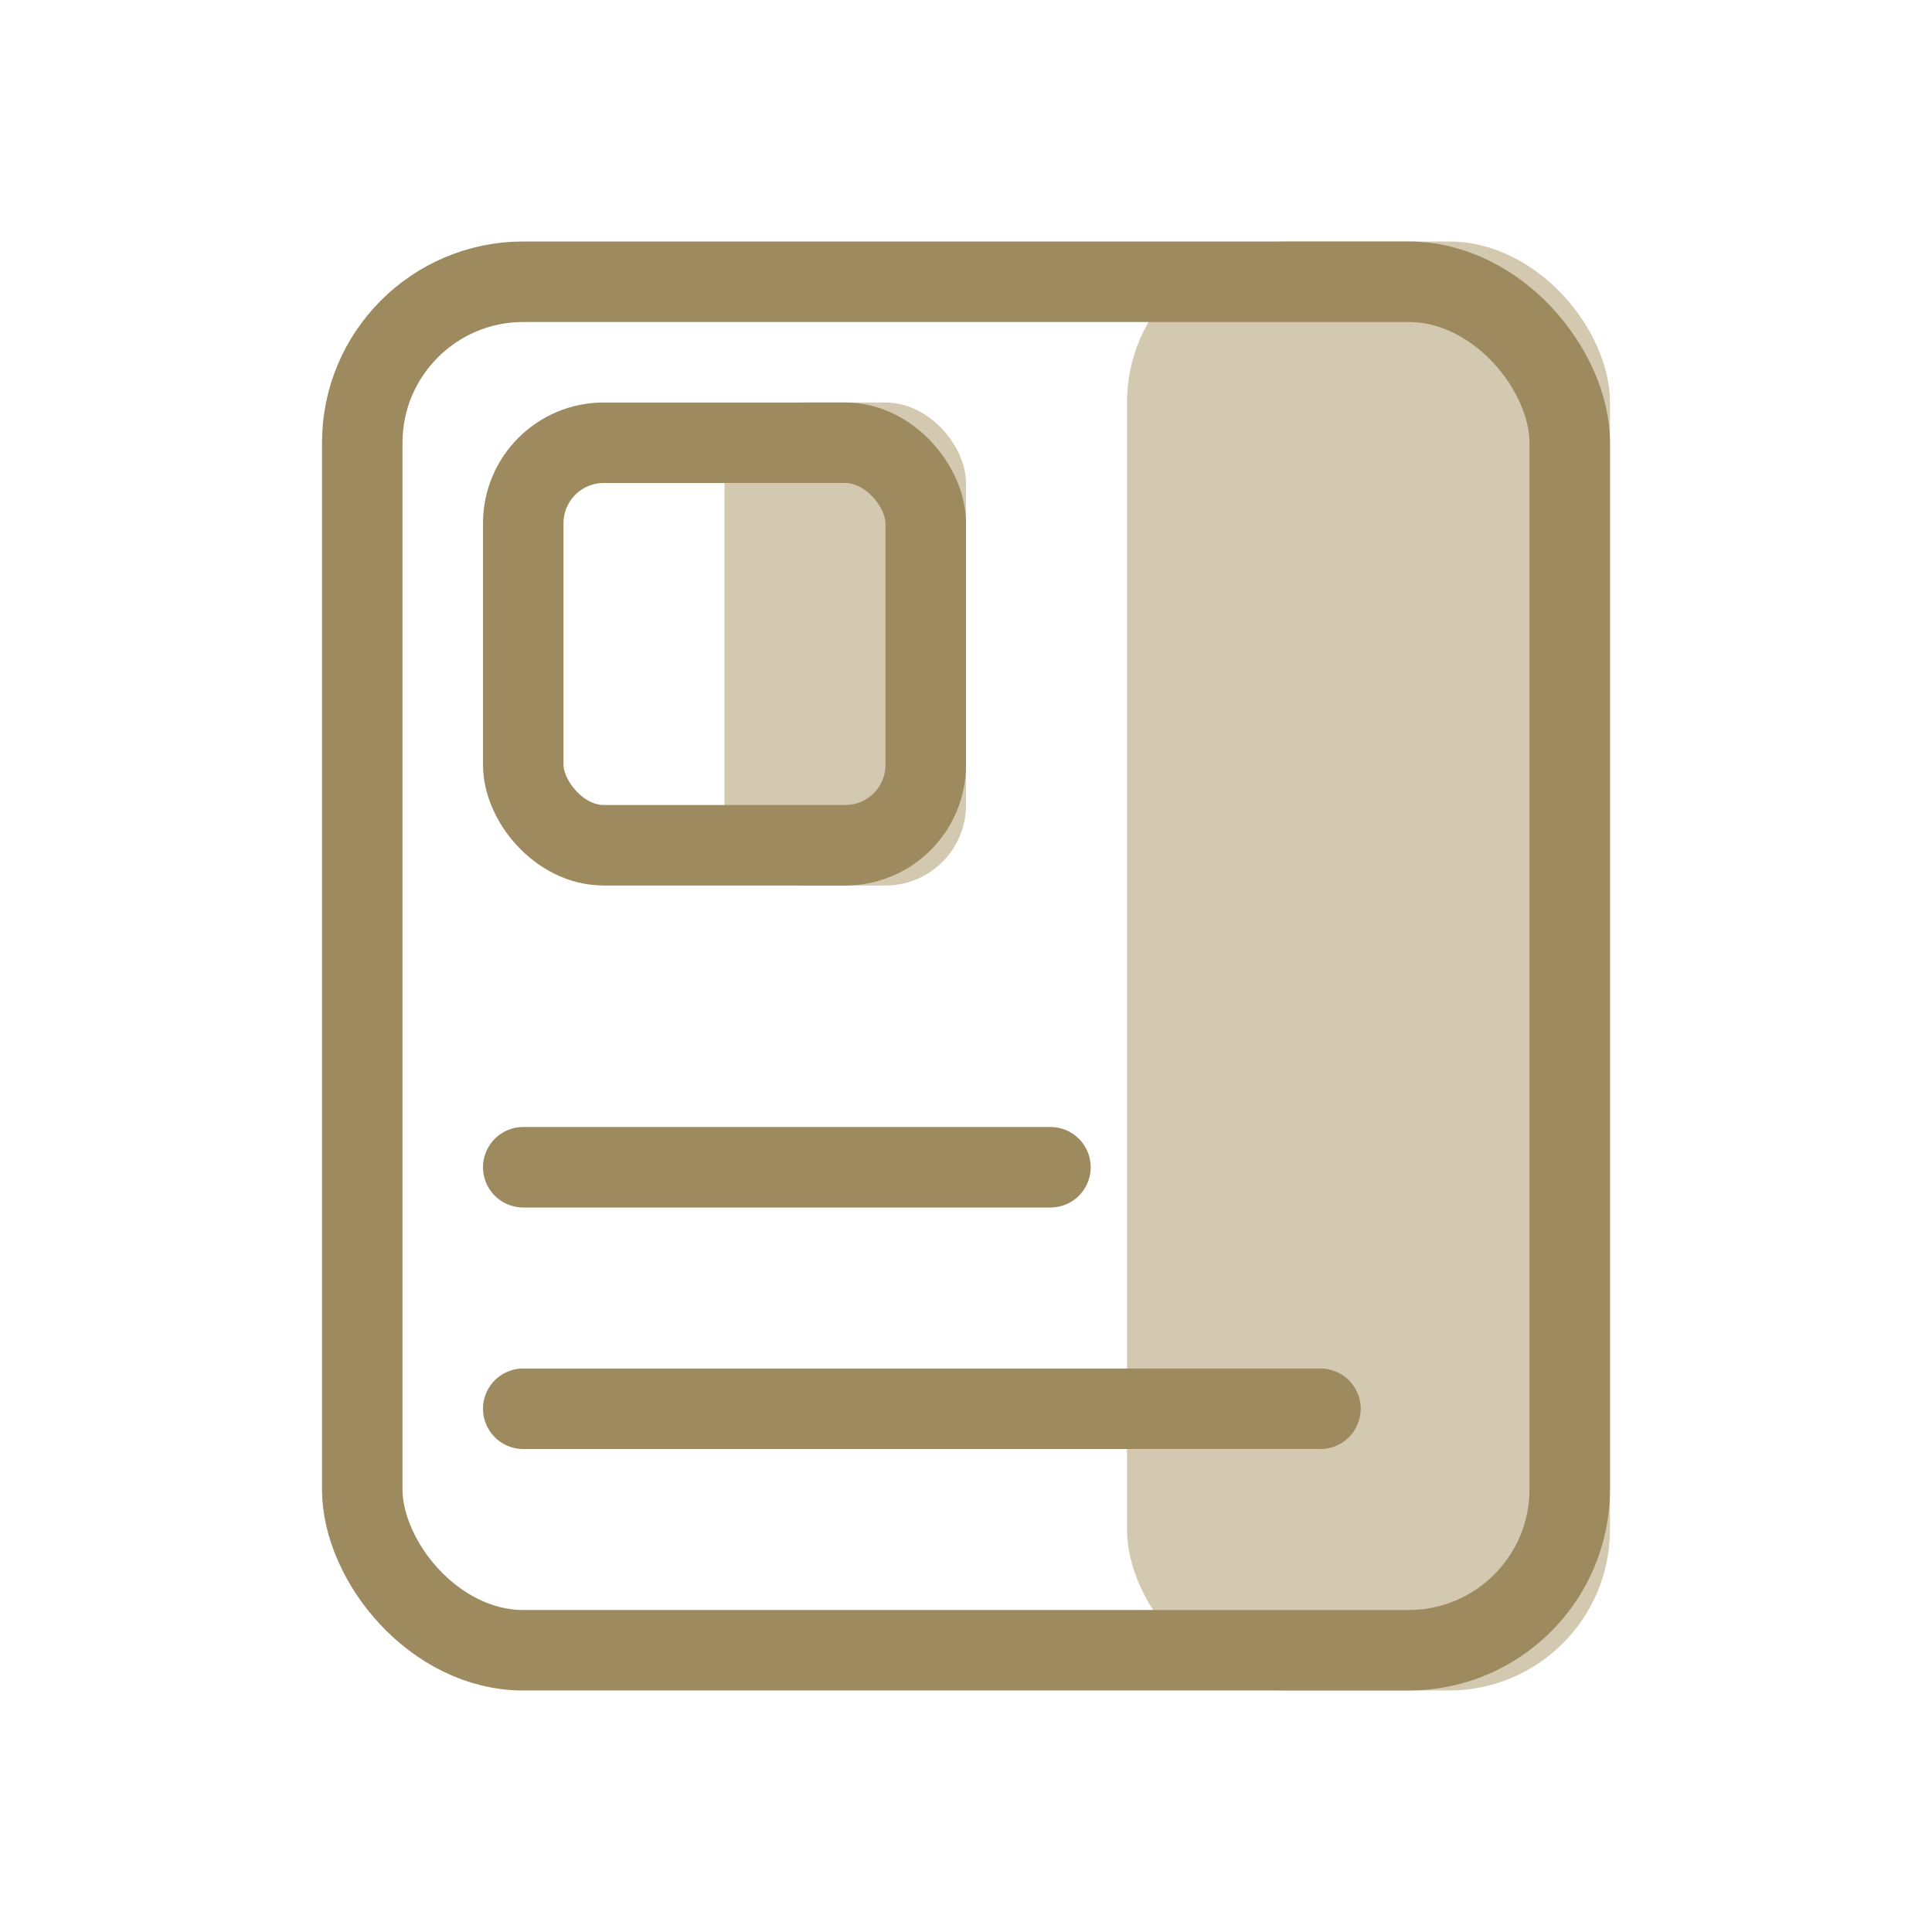 <?xml version="1.0" encoding="UTF-8"?>
<svg width="24px" height="24px" viewBox="0 0 24 24" version="1.1" xmlns="http://www.w3.org/2000/svg" xmlns:xlink="http://www.w3.org/1999/xlink">
    <!-- Generator: Sketch 54.1 (76490) - https://sketchapp.com -->
    <title>ic_orders_active copy</title>
    <desc>Created with Sketch.</desc>
    <g id="assets-panel" stroke="none" stroke-width="1" fill="none" fill-rule="evenodd">
        <g id="Group-23-Copy-7" transform="translate(4, 3)">
            <rect id="Rectangle" fill="#D2C9B0" x="10" y="0" width="6" height="18" rx="2"></rect>
            <rect id="Rectangle-Copy-12" stroke="#9D8A5F" x="0.5" y="0.5" width="15" height="17" rx="2"></rect>
            <rect id="Rectangle-Copy-7" fill="#D2C9B0" x="5" y="2" width="3" height="6" rx="1"></rect>
            <rect id="Rectangle-Copy-18" stroke="#9D8A5F" x="2.5" y="2.5" width="5" height="5" rx="1"></rect>
            <path d="M2.5,11.5 L9.049,11.5" id="Line-3" stroke="#9D8A5F" stroke-linecap="round" stroke-linejoin="round"></path>
            <path d="M2.5,14.5 L12.403,14.5" id="Line-3-Copy" stroke="#9D8A5F" stroke-linecap="round" stroke-linejoin="round"></path>
        </g>
    </g>
</svg>